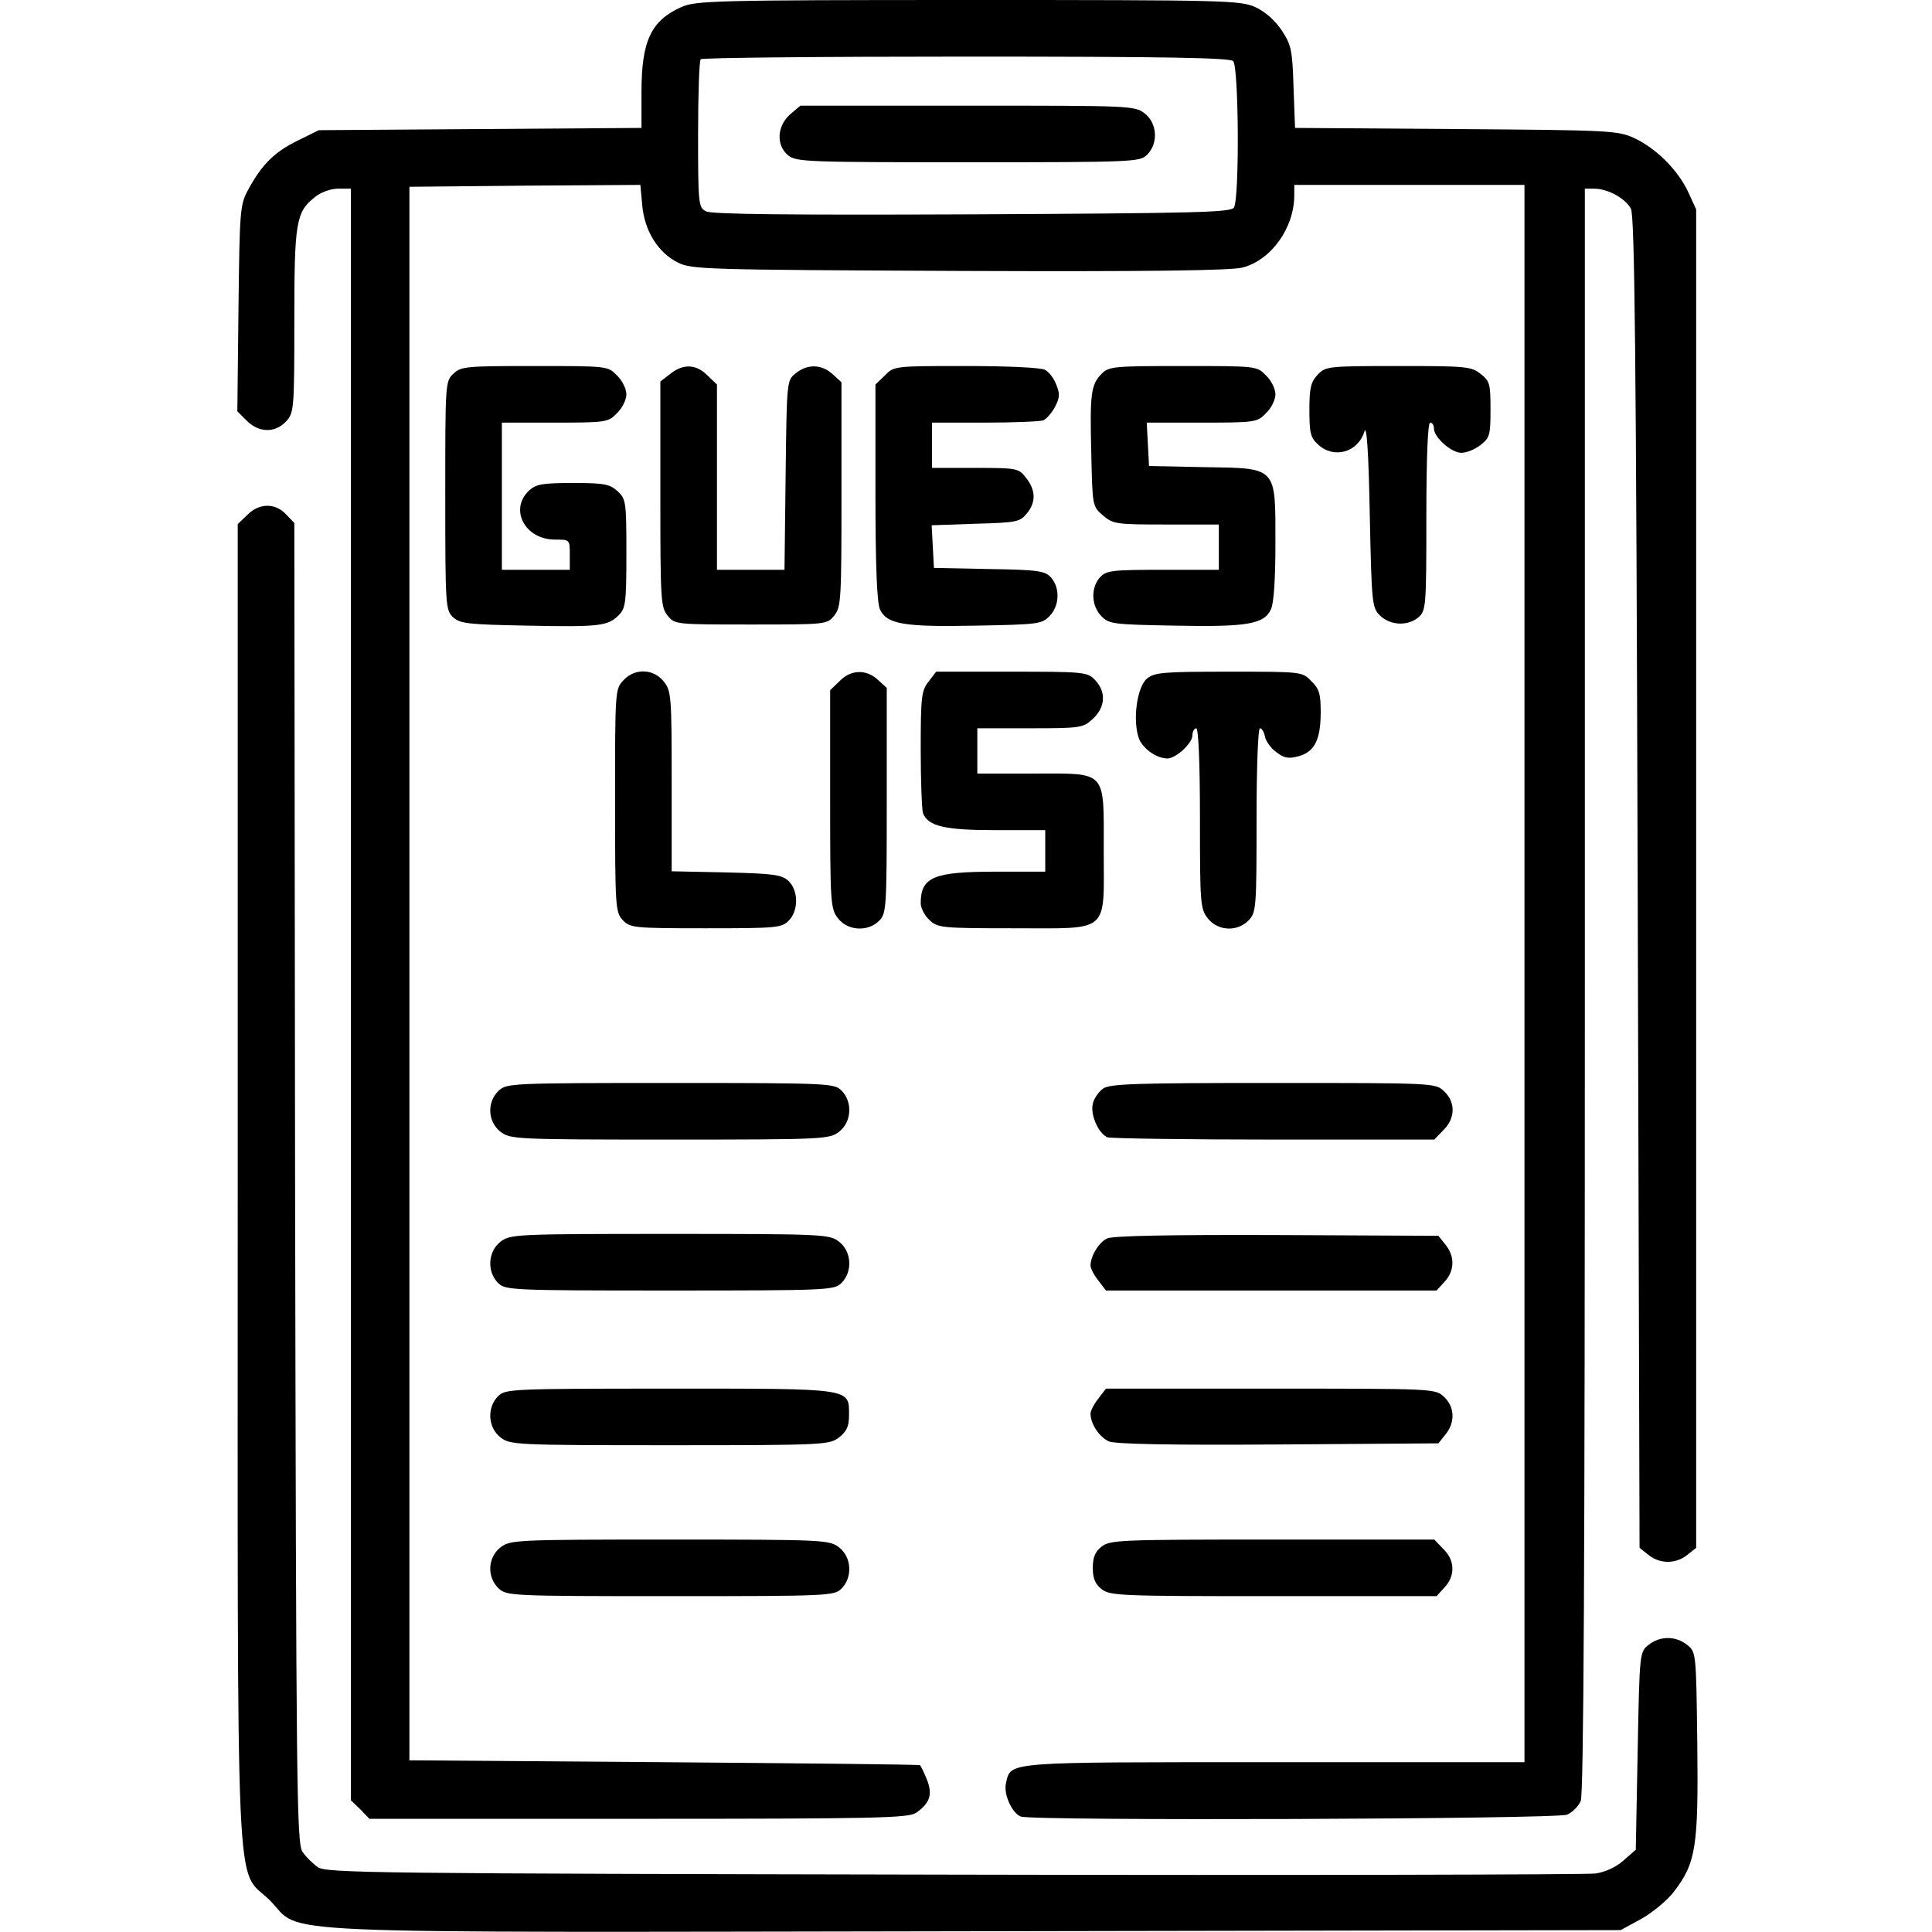 <?xml version="1.0" standalone="no"?>
<!DOCTYPE svg PUBLIC "-//W3C//DTD SVG 20010904//EN"
 "http://www.w3.org/TR/2001/REC-SVG-20010904/DTD/svg10.dtd">
<svg version="1.0" xmlns="http://www.w3.org/2000/svg"
 width="512pt" height="512pt" viewBox="0 0 512 512"
 preserveAspectRatio="xMidYMid meet">
<g transform="translate(0,512) scale(0.1,-0.1)"
fill="#000000" stroke="none">
<path d="M1805 5101 c-80 -36 -105 -90 -105 -225 l0 -95 -427 -3 -428 -3 -57
-28 c-61 -30 -95 -64 -131 -131 -21 -39 -22 -55 -25 -313 l-3 -273 25 -25 c32
-32 75 -33 104 -2 21 23 22 31 22 265 0 264 4 290 55 330 16 13 42 22 61 22
l34 0 0 -2135 0 -2136 25 -24 24 -25 713 0 c629 0 716 2 736 16 37 26 44 49
28 89 -8 19 -16 36 -18 37 -2 2 -307 5 -678 8 l-675 5 0 2085 0 2085 306 3
306 2 5 -54 c6 -68 42 -126 95 -152 36 -18 73 -19 746 -22 500 -2 720 1 750 9
76 20 137 105 137 192 l0 27 305 0 305 0 0 -2090 0 -2090 -663 0 c-720 0 -697
2 -711 -55 -7 -29 15 -79 39 -89 31 -12 1422 -7 1448 5 14 6 30 22 36 36 8 17
11 613 11 2148 l0 2125 25 0 c35 0 82 -25 97 -53 10 -17 14 -379 18 -1785 l5
-1764 24 -19 c30 -24 72 -24 102 0 l24 19 0 1774 0 1773 -21 46 c-27 58 -85
116 -143 143 -44 20 -62 21 -472 24 l-427 3 -4 108 c-3 98 -6 112 -31 150 -18
27 -44 50 -70 62 -40 18 -76 19 -762 19 -677 0 -722 -2 -760 -19z m1463 -143
c15 -15 17 -365 2 -388 -8 -13 -99 -15 -694 -18 -486 -2 -691 0 -705 8 -20 10
-21 19 -21 204 0 106 3 196 7 199 3 4 320 7 703 7 528 0 699 -3 708 -12z"/>
<path d="M2094 4817 c-35 -31 -38 -82 -5 -109 22 -17 51 -18 477 -18 441 0
455 1 474 20 30 30 27 83 -6 109 -26 21 -37 21 -470 21 l-443 0 -27 -23z"/>
<path d="M1202 4130 c-22 -20 -22 -25 -22 -324 0 -295 1 -303 21 -322 19 -17
41 -19 197 -22 192 -4 213 -1 242 28 18 18 20 34 20 163 0 137 -1 144 -23 165
-21 19 -35 22 -118 22 -82 0 -98 -3 -117 -20 -53 -50 -11 -130 69 -130 39 0
39 0 39 -40 l0 -40 -90 0 -90 0 0 195 0 195 140 0 c136 0 142 1 165 25 14 13
25 36 25 50 0 14 -11 37 -25 50 -24 25 -25 25 -218 25 -181 0 -195 -1 -215
-20z"/>
<path d="M1776 4129 l-26 -20 0 -299 c0 -278 1 -299 19 -321 19 -24 21 -24
221 -24 200 0 202 0 221 24 18 22 19 43 19 320 l0 298 -23 21 c-29 27 -67 28
-98 3 -24 -19 -24 -20 -27 -270 l-3 -251 -89 0 -90 0 0 245 0 246 -25 24 c-30
30 -64 32 -99 4z"/>
<path d="M2345 4125 l-25 -24 0 -285 c0 -196 4 -293 12 -311 18 -39 63 -47
255 -43 162 3 174 4 194 25 27 27 29 75 4 103 -16 17 -33 20 -164 22 l-146 3
-3 57 -3 56 116 4 c109 3 118 5 136 27 25 30 24 62 -2 95 -20 25 -23 26 -135
26 l-114 0 0 60 0 60 139 0 c77 0 147 3 156 6 8 4 23 20 31 36 13 25 13 35 3
59 -6 17 -20 34 -30 39 -10 6 -104 10 -209 10 -189 0 -191 0 -215 -25z"/>
<path d="M2920 4130 c-29 -29 -32 -53 -28 -210 3 -141 3 -142 31 -166 27 -23
35 -24 168 -24 l139 0 0 -60 0 -60 -148 0 c-137 0 -150 -2 -167 -20 -25 -28
-23 -76 4 -103 20 -21 32 -22 194 -25 192 -4 237 4 255 43 8 16 12 83 12 174
0 206 6 200 -188 203 l-147 3 -3 58 -3 57 146 0 c142 0 147 1 170 25 14 13 25
36 25 50 0 14 -11 37 -25 50 -24 25 -25 25 -220 25 -181 0 -196 -1 -215 -20z"/>
<path d="M3492 4127 c-18 -19 -22 -35 -22 -93 0 -61 3 -74 23 -92 42 -39 106
-21 123 35 6 18 11 -58 14 -219 5 -238 6 -248 27 -269 27 -27 75 -29 103 -4
19 17 20 30 20 267 0 159 4 248 10 248 6 0 10 -7 10 -15 0 -24 46 -65 73 -65
13 0 36 9 51 21 24 19 26 26 26 94 0 68 -2 75 -26 94 -25 20 -40 21 -219 21
-187 0 -192 -1 -213 -23z"/>
<path d="M655 3755 l-25 -24 0 -1744 c0 -1981 -8 -1811 85 -1903 92 -92 -74
-85 1870 -82 l1710 3 55 30 c30 17 69 49 87 73 58 76 64 120 61 392 -3 240 -3
242 -27 261 -30 24 -72 24 -102 0 -24 -19 -24 -21 -29 -281 l-5 -262 -32 -28
c-20 -18 -48 -31 -75 -35 -24 -3 -790 -5 -1703 -3 -1527 3 -1662 4 -1683 20
-13 9 -31 27 -40 40 -16 21 -17 162 -20 1772 l-2 1750 -22 23 c-29 31 -72 30
-103 -2z"/>
<path d="M1652 3317 c-22 -23 -22 -29 -22 -318 0 -283 1 -296 20 -317 20 -21
28 -22 220 -22 187 0 201 1 220 20 27 27 26 81 -1 106 -18 16 -40 19 -165 22
l-144 3 0 238 c0 226 -1 240 -21 265 -27 34 -77 36 -107 3z"/>
<path d="M2225 3315 l-25 -24 0 -289 c0 -278 1 -290 21 -316 26 -33 79 -36
109 -6 19 19 20 33 20 318 l0 299 -23 21 c-31 29 -72 28 -102 -3z"/>
<path d="M2461 3314 c-19 -24 -21 -40 -21 -180 0 -84 3 -160 6 -169 14 -35 58
-45 194 -45 l130 0 0 -55 0 -55 -130 0 c-166 0 -200 -14 -200 -84 0 -12 10
-32 23 -44 22 -21 32 -22 224 -22 257 0 238 -16 238 205 0 217 11 205 -187
205 l-148 0 0 60 0 60 139 0 c131 0 141 1 165 23 36 32 39 74 6 107 -19 19
-33 20 -219 20 l-200 0 -20 -26z"/>
<path d="M3040 3322 c-28 -23 -39 -115 -21 -161 12 -27 47 -51 75 -51 22 0 66
40 66 61 0 10 5 19 10 19 6 0 10 -86 10 -239 0 -226 1 -240 21 -265 27 -34 79
-36 109 -4 19 21 20 34 20 265 0 143 4 243 9 243 5 0 11 -10 13 -21 2 -12 15
-31 30 -42 22 -17 33 -18 60 -11 42 12 58 44 58 117 0 48 -4 62 -25 82 -24 25
-25 25 -218 25 -174 0 -197 -2 -217 -18z"/>
<path d="M1322 2230 c-32 -30 -30 -82 4 -109 26 -20 37 -21 449 -21 412 0 423
1 449 21 33 26 36 79 6 109 -19 19 -33 20 -453 20 -422 0 -434 -1 -455 -20z"/>
<path d="M2923 2235 c-11 -8 -24 -26 -27 -40 -7 -29 15 -79 39 -89 9 -3 208
-6 441 -6 l425 0 24 25 c32 31 33 74 2 103 -23 22 -26 22 -453 22 -363 0 -433
-2 -451 -15z"/>
<path d="M1326 1829 c-33 -26 -36 -79 -6 -109 19 -19 33 -20 455 -20 422 0
436 1 455 20 30 30 27 83 -6 109 -26 20 -37 21 -449 21 -412 0 -423 -1 -449
-21z"/>
<path d="M2934 1838 c-22 -10 -44 -47 -44 -72 0 -7 9 -25 21 -40 l20 -26 438
0 438 0 21 23 c27 29 28 67 3 98 l-19 24 -429 2 c-283 1 -435 -2 -449 -9z"/>
<path d="M1320 1420 c-30 -30 -27 -83 6 -109 26 -20 37 -21 449 -21 412 0 423
1 449 21 20 16 26 29 26 59 0 72 11 70 -477 70 -420 0 -434 -1 -453 -20z"/>
<path d="M2911 1414 c-12 -15 -21 -33 -21 -40 0 -28 24 -63 49 -74 18 -7 159
-10 450 -8 l423 3 19 24 c26 32 24 73 -4 99 -23 22 -25 22 -459 22 l-437 0
-20 -26z"/>
<path d="M1326 1019 c-34 -27 -36 -79 -4 -109 21 -19 33 -20 455 -20 420 0
434 1 453 20 30 30 27 83 -6 109 -26 20 -37 21 -449 21 -412 0 -423 -1 -449
-21z"/>
<path d="M2919 1021 c-17 -13 -23 -29 -23 -56 0 -27 6 -43 23 -56 22 -18 48
-19 455 -19 l433 0 21 23 c29 31 28 72 -3 102 l-24 25 -429 0 c-405 0 -431 -1
-453 -19z"/>
</g>
</svg>
